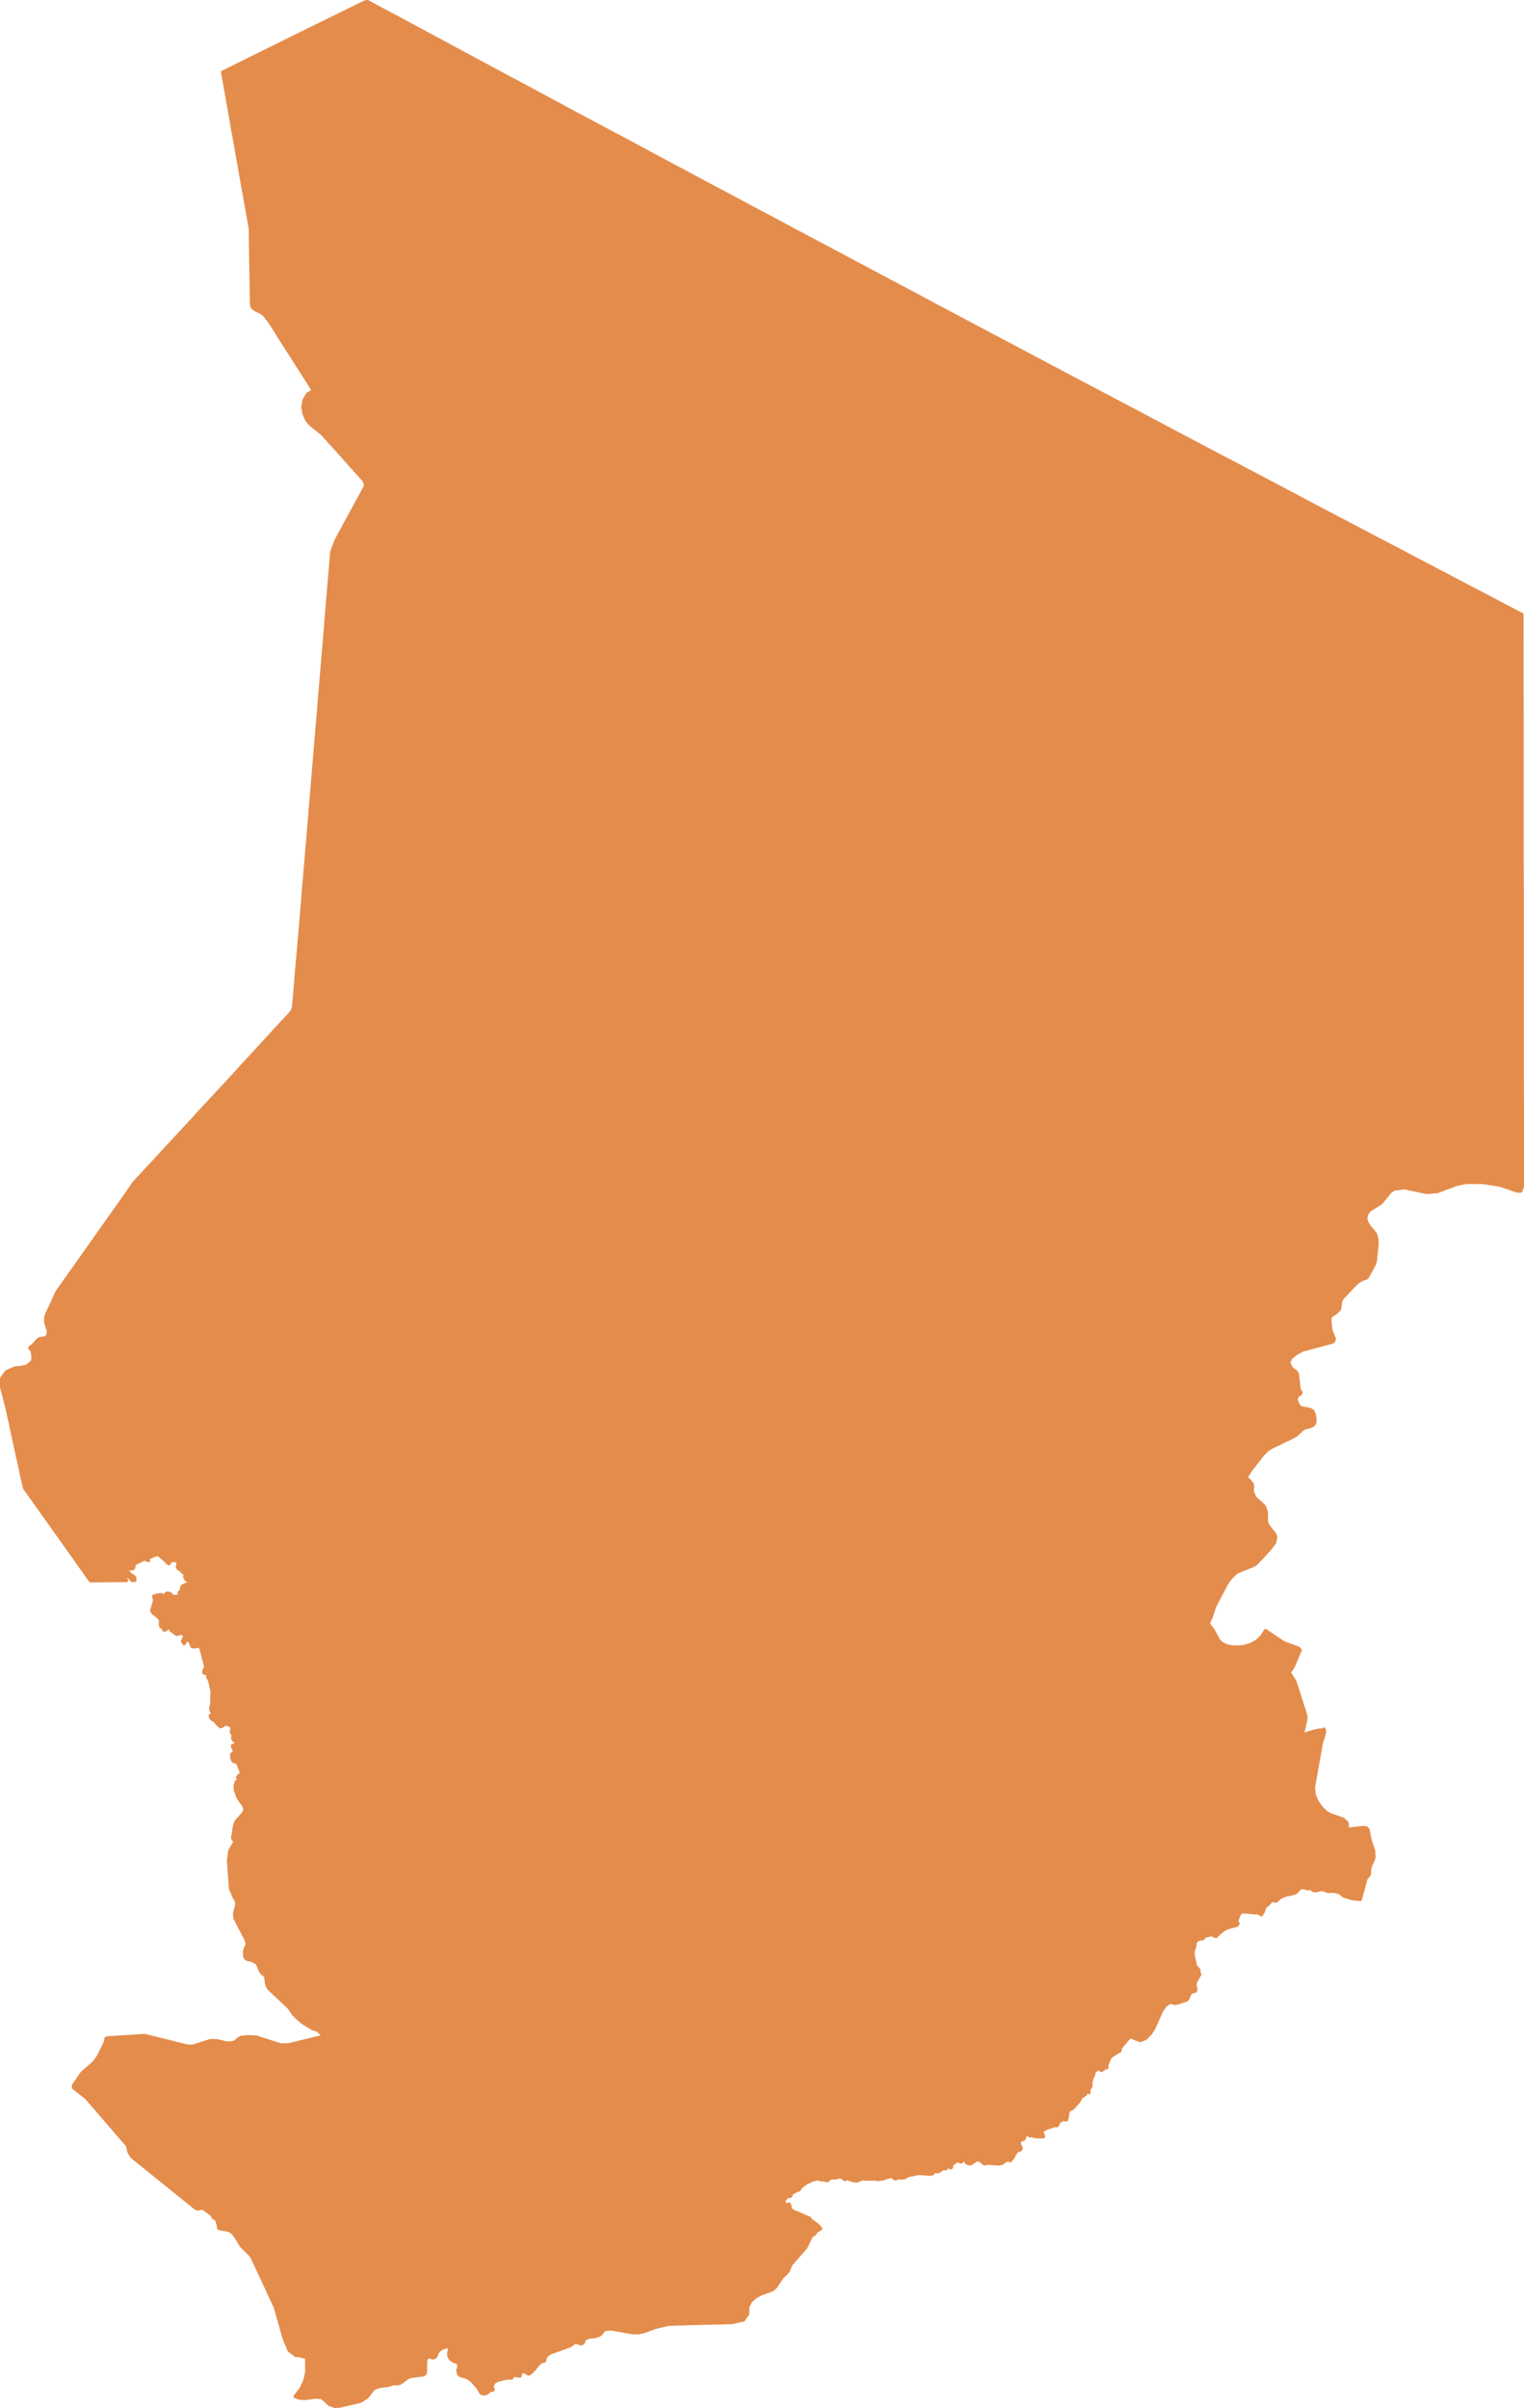 <?xml version="1.0"?>
<!--
************* Copyright (c) 2017 Pareto Softare, LLC DBA Simplemaps.com *******************		
************* Free for Commercial Use, full terms at  http://simplemaps.com/resources/svg-license ************
************* Attribution is appreciated! http://simplemaps.com ***************************
-->
<svg baseprofile="tiny" fill="#E48C4B" height="1580" stroke="#E48C4B" stroke-linecap="round" stroke-linejoin="round" stroke-width="2" version="1.2" viewbox="0 0 1000 1580" width="1000" xmlns="http://www.w3.org/2000/svg">
 <path d="M201 1019.1l17.3 8 3.1 1 6.8 0.3 2.3-0.2 1.1-1.6 7.7 6.4 0.5 0.8 1.6 6 1.2 0.4 23.4-0.4 1-0.1 1.4-0.5 1.8-0.9 1.5-0.6 0.8-0.1 0.9 0 3.5 0.5 1.1 0.3 2.2 0.2 1.3 0.2 1.3 0.7 1 0.4 0.6 0.1 0.7-0.1 0.8-0.4 0.5-0.4 1-1.1 0.8-0.6 0.8-0.5 21.8-3 1.1-0.3 0.8-0.5 0.8-0.5 1.5-1.3 0.7-0.4 0.9-0.3 1.9-0.6 0.9-0.4 0.8-0.3 0.5 0 1.4 0.8 0.8 0.4 2.3 0.4 0.8 0 1.7-0.6 1-0.3 5.5-0.8 0.7-0.2 0.6-0.3 1.3-1.3 0.3-0.3 0.8 0 5.1 1.2 6.8 2.5-4.1 6.2-1.4 1.6-1.4 1-8.4 8.1-2.5 3.6-0.2 0.5-0.1 0.6-0.1 0.8 0.2 0.6 0.2 0.4 0.3 0.4 3 2.4 2.2 1.3 2.9 2.4 0.7 0.7 4 7.8 0.4 1 1.5 6.3 1.3 3.4 0.7 1.2 0.6 0.7 0.8 0.6 0.9 0.4 0.8 0.5 0.4 0.6 0.8 2.4 0.5 0.7 0.4 0.6 0.8 0.7 0.7 1 0.7 0.7 1 0.3 0.6 0.1 1.2-0.1 0.7 0 0.6 0.2 0.6 0.4 0.7 1 0.2 0.9 0 1.2 2.4 12.2 0.4 1.3 1.7 2.3 0.8 0.6 2.3 0.8 0.4 0.3 0.6 1 0.6 1.5 0.3 0.5 1 0.9 0.6 1 0.3 0.7 0.1 0.7-0.1 2.7 0.2 0.7 0.2 0.5 1.3 1.3 0.4 0.3 0.9 0.4 1.2 0.2 1.1 0.1 1.1-0.1 1-0.3 1.1-0.1 0.6 0.1 0.4 0.2 0.8 0.6 0.9 0.3 2 0.2 1.1 0.4 1.1 0.8 0.8 0.5 0.8 0.2 0.7 2.6-4.5 16.2-0.2 1.4 0 1.4 0.6 1.7 9.6 19.4-15.7 4.7-18.4 16.8-13.6-6.9-5.8-6-6.7-5.9-6.8-1-7.7 0-4.9-3.9-0.9-13.9-9.7-11.8 0-10.9-2.9-10.9-11.6-6-43.6-16.8-7.7 8.9-9.7 3-15.4-1-15.5 4-4.9 3.9-8.7-1-3.8-4.9-5.8-1-3.9 4-9.7 1.9-8.7 2-6.8 0-8.8 1 0.1-6.7 0.2-0.9-1.6-7.3-1.3-2.4-0.1-0.4 0.2-1.1-0.1-0.4-0.5-0.3-0.6-0.3-0.4 0.1-0.6-0.3-0.4 0-0.1-0.2 0-1.1 0.2-0.6 0.8-1.5 0.3-0.5-3.1-11.9-1.1-2-3.1 0.7-1.7-0.2-0.7-1.6-0.2-0.9-0.7-1-0.8-0.8-0.9-0.3-0.5 0.3-1.4 2.4-1.1-1.6 1.4-3.2-0.7-1.6-1.5-0.5-2.8 0.8-1.5-0.9-0.6-0.6-1.7-1.1-0.3-0.5-0.1-0.6-0.1-0.5-0.8-0.3-0.6 0.1-1.8 1.4-0.9 0.2-0.5-0.6-0.1-0.9 0-0.9-0.8 0.3-0.6-0.1-0.3-0.4-0.2-0.9 0-3.7-1.7-1.7-2.9-2.2-1-1.5 0.1-1.2 1.4-4.4 0.2-2-0.3-1.6-0.3-0.5 0.7-0.4 3-0.6 1-0.2 0.9 0.2 0.4 0.7 0.6 0.5 0.7-0.2 0.2-0.8 0.7-0.9 1-0.5 1 0.2 1 0.4 1.6 1.7 0.8 0 0.7-0.1 1.4-0.1 1.3-0.3 0.3-0.5-0.5-1.2 0.2-0.5 30.1 0.1 0.8-0.1 0.6-0.3 0.4-0.6 0.6-2.3 1.3-3.5 0.5-2.2 0-0.6-0.1-0.5-1.7-5.6-0.2-0.4-0.7-0.8-0.7-0.6-0.3-0.3-0.1-0.6-0.1-1.8-0.4-1.7-0.3-0.9-0.5-0.9-0.1-0.5 0-0.5 0.3-0.4 0.5-0.2 0.7-0.1 1.9 0.7 1.5 0.7 2 0.7 1.2 0.3 1 0.3 1 0.6 1 0.3 2.8 0.5 3.3 1.2 0.7 0.5 0.5 0.8 0 1.5 0.7 0.6 2.3 1.1 0.4 0.3 0.5 0.8 1.1 0.9 0.3 0.4 0.7 1.9 0.5 0.8 0.8 0.6 0.5 0.1 0.5-0.2 0.5-0.6 0.5-1.3 0.2-1.2 0.1-0.5 0.3-0.4 0.3-0.3 1-0.4 0.6 0 0.4 0.1 0.7 0.7 0.4 0.1 0.5-0.3 4.8-3.9 0.3-0.4 0.1-0.5 0-0.5-0.5-1.5-0.2-0.4-0.4-0.3-0.5-0.2-4.6-0.9-0.4-0.2-0.7-0.6-8.2-11.7-0.5-1.1 0.5-0.5 1-0.4 12-2.3 1.1 0 0.6 0.5 0.4 0.4 2.2 3.8 1.1 1.6 1.8 1.6 0.8 0.5 11.3 5.3z" id="TCD1464" name="Hadjer-Lamis">
 </path>
 <path d="M306.2 717.4l-17.2 30.1-21.3 76.4-12.6 44-1.9 23.1-5.8 10-26.1 31.9-17.5 7 1 31.5 11-0.1 0.5-0.2 0.4-0.3 2.1-2.6 0.4-0.3 0.5 0 0.6 0 1.1 0.3 1.9 0.8 2.3 0.5 2 0.8 0.6 0.3 0.5 0.5 0.4 1.2 0.4 1.4 0.4 2.3 0 0.6-0.5 1.2-1.8 3.1-0.1 0.6 0 0.8 1 3.2 0.2 1.4 0.5 1.4 0.2 0.4 0.9 1.1 2 2.1 0.5 0.8 0.2 1.4 0.2 26.4-0.3 2.3-1.3 3.8-1.1 1.6-2.3 0.2-6.8-0.3-3.1-1-17.3-8-17.5-47.5-15.4 0.1-28.2 7-0.7 0.1-4.7-0.9-0.7 0-1.1 0.2-2.2 1.7-1 0.4-0.9-0.7-14.4-23.2-2.7-3.2-3.7-3.2-1.1-1.3-8.3-11.4-0.7-0.6-0.6-0.5-1-0.3-1-0.3-6.3-0.6-0.8-0.2-1-0.5-1-1-2.6-4-1.1-1.2-4.3-1.4-1.3-1.1-5.5-6.1-3.2-1.7-0.7-0.5-0.3-0.5-0.5-1.4-0.6-4.2-0.2-0.7-0.5-0.8-0.5-0.4-0.6-0.1-0.6 0.1-0.4-0.3-1.6-2.2-0.7-0.5-0.6-0.3-1.2-0.1-3.3-0.1-0.9-0.2-0.5-0.2-0.4-0.4-1.1-1.7-4.3-1.4-15.7-1-0.7-0.4-0.6-0.8-1-1.3-1.2-1.1-1.2-0.2-1.3-0.2-10.1 0.1-0.7-0.2 1.6-0.3 3.2-2.7 0.7-1.7 0.1-1.9-0.6-3.7-0.3-0.6-1-0.9-0.2-0.5 0.4-0.5 1.8-1.3 3.1-3.5 0.9-0.7 1.9-0.4 1.8-0.2 1.5-0.8 0.8-2.2-0.1-2-1.4-4.2-0.3-2 0.1-2.1 0.5-1.9 6.9-15 5.6-7.9 2.8-4 2.9-4 2.8-4 5.7-8 2.8-4 5.6-8 5.7-8 2.8-4 5.7-8 2.8-4 5.5-7.9 10.8-11.6 3.6-3.9 5.3-5.8 16-17.2 10.6-11.6 16-17.2 10.6-11.6 15.9-17.3 5.3-5.8 8.6-9.2 1.2-1.8 0.3-1.1 1.6 0.7 112.3 55z" id="TCD1465" name="Kanem">
 </path>
 <path d="M201 1019.1l-11.3-5.3-0.8-0.5-1.8-1.6-1.1-1.6-2.2-3.8-0.4-0.4-0.6-0.5-1.1 0-12 2.3-1 0.4-0.5 0.5 0.5 1.1 8.2 11.7 0.7 0.6 0.4 0.2 4.6 0.9 0.5 0.2 0.4 0.3 0.2 0.4 0.5 1.5 0 0.5-0.1 0.5-0.3 0.4-4.8 3.9-0.5 0.3-0.4-0.1-0.7-0.7-0.4-0.1-0.6 0-1 0.4-0.3 0.3-0.3 0.4-0.1 0.5-0.2 1.2-0.5 1.3-0.5 0.6-0.5 0.2-0.5-0.1-0.8-0.6-0.5-0.8-0.7-1.9-0.3-0.4-1.1-0.9-0.5-0.8-0.4-0.3-2.3-1.1-0.7-0.6 0-1.5-0.5-0.8-0.7-0.5-3.3-1.2-2.8-0.5-1-0.3-1-0.6-1-0.3-1.2-0.3-2-0.7-1.5-0.7-1.9-0.7-0.7 0.1-0.5 0.2-0.3 0.4 0 0.5 0.1 0.5 0.5 0.9 0.3 0.9 0.4 1.7 0.1 1.8 0.1 0.6 0.3 0.3 0.7 0.6 0.7 0.8 0.2 0.4 1.7 5.6 0.1 0.5 0 0.6-0.5 2.2-1.3 3.5-0.6 2.3-0.4 0.6-0.6 0.3-0.8 0.1-30.1-0.1 0.6-0.4 0.3-0.5 0.8-2.8 0.6-0.6 1.5-0.7 4.4-1.7-2.1-0.6-1.1-0.5-0.9-0.8-0.5-0.9-0.2-1.1 0.3-0.7-0.1-1.1-1.5-0.7-1-1.3-1.6-0.9-0.5-0.6-0.4-1.3 0.1-0.3 0.6-0.8-0.6-1.6-1.5-1.1-1.9 0.4-2.1-0.5 0.2 0.8 0.3 0.6-0.2 0.6-0.5 0.4-0.8-0.6-2.7-2.8-1.9-1.4-0.6-0.7-0.7-0.4-2.2 0.2-4.6 2-0.2 0.8 0.6 0.8-1.1-0.2-1-0.6-0.9-0.1-6 2.9-0.9 1.3 0.2 1-0.3 0.7-0.7 0.4-0.9 0.1-0.9-0.1-0.9-0.3-0.9-0.6-0.9-0.4-0.8 0 0.3 0.6 3.9 4.6 1.4 0.6 1.2 1 0.1 1.8 0.1 0.3-2.1 0-0.5-0.8-3.8-3.7-2.6-0.9 0.6 1.1 1.1 0.7 0.5 0.8 0.4 1 0.9 1.9-23.8 0.2-21.6-30.5-21.7-30.5-2.1-9.4-0.6-3.1-2.1-9.3-0.7-3.1-1.3-6.2-0.7-3.1-1.3-6.3-1.4-6.2-0.7-3.1-1-4.5-3.1-11.8 0-5.7 3.1-4.4 2.5-1.2 3.4-1.4 3.8-0.3 2.2-0.5 0.7 0.2 10.1-0.1 1.3 0.2 1.2 0.2 1.2 1.1 1 1.3 0.6 0.8 0.7 0.4 15.7 1 4.3 1.4 1.1 1.7 0.4 0.4 0.5 0.2 0.9 0.2 3.3 0.1 1.2 0.1 0.6 0.3 0.7 0.5 1.6 2.2 0.4 0.3 0.6-0.1 0.6 0.1 0.5 0.4 0.5 0.8 0.2 0.7 0.6 4.2 0.5 1.4 0.3 0.5 0.7 0.5 3.2 1.7 5.5 6.1 1.3 1.1 4.3 1.4 1.1 1.2 2.6 4 1 1 1 0.5 0.8 0.2 6.3 0.6 1 0.3 1 0.3 0.6 0.5 0.7 0.6 8.3 11.4 1.1 1.3 3.7 3.2 2.7 3.2 14.4 23.2 0.9 0.7 1-0.4 2.2-1.7 1.1-0.2 0.7 0 4.7 0.9 0.7-0.1 28.2-7 15.4-0.1 17.5 47.5z" id="TCD1466" name="Lac">
 </path>
 <path d="M621.6 772.5l0 159.7 0 14.2 21.3 10.8 0.9 0.7 0.4 0.6-0.7 21.1 0.5 2.3 0.8 1.9 3.3 5.3 0.3 0.9-0.2 15.7 2.2 17.4 0 10.2-0.3 1.2-0.6 1.4-2.6 4-0.7 0.7-0.4 0.3-1 0.3-24.4 5-0.7 0.3 0.2 0.5 0.7 0.7-26.9-8.3-22.3 10-28.7 17.2-5.2 2.4-1.6 0.3-1.4 0.1-57.6-2.2-1.7 0.1-1.9 0.5-34.1 18.9-2.7 1.9-4.4 5.4-1.3 1.1-1.2 0.4-10.7 1-1.6 0.4-1.7 0.7-24.7 21.4-1.9 2.7 1.4 5.1-0.8-0.2-0.8-0.5-1.1-0.8-1.1-0.4-2-0.2-0.9-0.3-0.8-0.6-0.4-0.2-0.6-0.1-1.1 0.1-1 0.3-1.1 0.1-1.1-0.1-1.2-0.2-0.9-0.4-0.4-0.3-1.3-1.3-0.2-0.5-0.2-0.7 0.1-2.7-0.1-0.7-0.3-0.7-0.6-1-1-0.9-0.3-0.5-0.6-1.5-0.6-1-0.4-0.3-2.3-0.8-0.8-0.6-1.7-2.3-0.4-1.3-2.4-12.2 0-1.2-0.2-0.9-0.7-1-0.6-0.4-0.6-0.2-0.7 0-1.2 0.1-0.6-0.1-1-0.3-0.7-0.7-0.7-1-0.8-0.7-0.4-0.6-0.5-0.7-0.8-2.4-0.4-0.6-0.8-0.5-0.9-0.4-0.8-0.6-0.6-0.7-0.7-1.2-1.3-3.4-1.5-6.3-0.4-1-4-7.8-0.7-0.7-2.9-2.4-2.2-1.3-3-2.4-0.3-0.4-0.2-0.4-0.2-0.6 0.1-0.8 0.1-0.6 0.2-0.5 2.5-3.6 8.4-8.1 1.4-1 1.4-1.6 4.1-6.2 6.1-8.8 0.6-1.6 0.2-1.9-0.7-22.4 0.1-1 3-18.1 0.3-1.2 0.5-1.1 1.1-0.7 28.6-9 41.8-176.1 8.7 8.4 11.8 7.3 5.8 2.5 19.9 4.7 7.8-0.1 2.8-0.5 18.9-5.9 9.5-4.4 4.1-2.7 10.6-9.1 5.1-5.9 2.8-5.5 7.3-20.6 0.2-1.2 0.9-11.9-0.4-9.9 0.1-0.6 0.4-0.3 0.7 0 1 0.3 1.4 1.4 0.7 0.4 1 0 1.8-0.3 0.5-0.1 1.2 0.2 3.3 1 0.6 0.3 0.8 0.5 1.1 1.1 0.6 0.7 0.4 0.6 0.4 2.1 1.3 9.2 0.4 1 0.7 1.3 1.3 1.4 12.5 8.1 1.6 0.6 7.4 1.3 11.6 3.6 3.7 1.7 5 1.4 12.9 1.5z" id="TCD1472" name="Batha">
 </path>
 <path d="M917 780l-2.3 0.3-2.5 1.7-6 7.4-7.5 4.7-1.8 2.2-0.7 3.1 0.7 2.8 1.6 2.6 2 2.2 2.1 2.7 0.9 3.1 0.2 3.3-1.2 11.4-0.7 2.2-4.3 7.9-0.7 0.9-3.2 1.2-2.2 1.2-1.8 1.6-8.6 9-1.1 2-0.5 2.4-0.1 1.8-0.5 1.7-1.9 1.7-3.5 2.4-0.7 1.5 0 2.5 0.7 5.4 0.6 1.7 1.4 3.2 0.2 0.8-0.5 1.4-1 0.7-19 5.1-4 2-3.9 3-1.7 3.4 2.1 3.7 2.9 2.2 0.8 1.3 1.3 10.5 0.3 0.6 0.5 0.5 0.3 0.6-0.1 0.7-0.4 0.5-1.3 0.6-0.4 0.4-0.9 1.7-0.1 0.8 0.3 1.1 0.9 2.1 1.1 1.5 1.6 0.8 5.3 1 1.7 1 0.9 1.9 0.6 3.2-0.1 2.8-1.4 1.7-2.2 0.9-2.6 0.5-2.1 1.2-3.5 3.3-1.9 1.3-15 7.2-2.7 1.8-2.3 2.4-1 1.1-2.6 0.4-1.4 0-1.3-0.3-1-1.1-2.3-3.6-0.5-0.5-4-2.6-32.2-10.8-25.3-4-1.3 0-5.6 0.3-2.8 0.6-4.3 2.2-0.8 0.6-1.6 1-0.9 0.4-1.9 0.6-1.1 0.1-1.7-0.1-3.3-0.8-9.2-4.7-6.7-4.6-1-0.1-1.1 0.1-0.9-0.2-0.6-0.2-0.4-0.4-5.6-5.9-2.3-3.1-2-4.6-0.5-0.8-0.4-0.3-2.7-1-0.8-0.4-0.7-0.6-1.4-1.3-0.9-0.5-2.1-0.6-0.5-0.3-1.2-0.9-16.7-5.6-0.7-0.1-0.9 0-4.3 0.5-0.9 0.3-4.4 2.3-1.1 0.1-1.2-0.2-3.3-0.7-0.5 0-0.5 0.1-1.3 0.6-0.4 0.1-1.4-0.6-1.2-0.3-0.5 0-1.8 0.1-0.6 0.2-0.7 0.3-0.6 1-0.7 1.2-0.3 0.4-0.4 0.4-2.4 0.6-0.7 1-0.4 1.4-1.5 0.9-5.3 4.4-14.9 16.7 0-159.7 7.6 1 3 0.9 2 1.1 4.7 3.5 9 4.3 1.3 0.5 1.2-0.1 4.6-1.3 3.8-1.7 8.6-1.1 0.7 0 0.5 0.2 0.9 0.6 1.7 0.8 2.1 0.8 1.2 0.1 0.8 0 1.9-0.7 0.9-0.4 2.7-2 3.3-1.9 16.4-6.2 6-3.9 1.3-1.4 1.2-1.6 1.7-3.2 0.2-0.3 0.7-0.7 0.8-0.6 1.7-1 5.5-1.6 1.7-1 2.3-2 1.4-0.8 0.4-0.2 0.6 0.1 0.9 0.4 6.7 4.4 10.5 4.5 1.1 0.2 0.7 0 0.6-0.1 5.6-3.1 1-0.3 24.1-5.2 4.9-1.6 3.5-0.7 1-0.1 1.4 0.1 0.5 0.1 7.8 2.8 4.3 2 1.8 0.5 0.7 0 0.5-0.1 4.4-1.9 2.2-1.3 2.5-0.8 4.1-0.5 3 0.1 2.4 0.4 2.5 0.7 0.5-0.1 0.4-0.2 1.2-1.2 0.6-0.4 0.6-0.1 0.2 0.1 2.6 2.7 3.8 3 0.9 0.5 1.2 0.4 0.8 0.2 1.5 0.3 0.8 0 0.8-0.1 0.5-0.1 1.4-0.6 0.5-0.2 1-0.7 0.7-0.4 0.7-0.1 0.8 0 0.5 0.2 0.4 0.3 0.7 0.6 0.8 0.6 2.1 0.8 1.2 0.1 3.7 1.3 0.4 0.4 0.4 0.7 0.5 1.6 0.6 0.7 0.7 0.5 1.1 0.5 0.4 0.3 0.5 1.5 0.2 0.4 0.9 0.5 0.3 0.4 0.3 0.4 0.3 1 0.4 0.4 0.6 0.2 0.9 0.3 0.7 0 0.5-0.2 1.3-0.7 0.5-0.2 1.1-0.2 2.9-0.1 3.3-0.6 2 0 2.8 0.2 0.7 0 1.8-0.7 1.2-0.3 0.8 0 0.6 0.1 0.5 0.3 1.9 1.5 1 0.4 2.4 0.4 1 0.5 0.7 0.3 1.3 0.4 0.9 0.1 0.7 0 1.1-0.2 2-0.6 1.9-0.9 0.7-0.3 1.3-0.3 0.9-0.1 0.7 0.1 2.2 0.4 5.7 2.3 0.4 0.2 0.7 0.7 4.6 7.3 0.1 0.3z" id="TCD1473" name="Wadi Fira">
 </path>
 <path d="M620.6 1047.7l13.9 10.7 0.5 0.3 0.4-0.1 0.9-0.3 0.4-0.1 0.7 0.5 0.3 0.3 0.3 0.6 0.1 0.7-0.1 1.5 0.1 2.1-0.1 0.7-0.4 0.9-1 1.2-0.7 0.3-0.7 0.1-1-0.2-0.5 0.1-0.5 0.4-6.4 8.6-0.6 1.1-0.1 0.8 0.2 0.5 0.6 0.8 3 3.1 0.5 0.7 0.2 0.8-0.1 0.4-0.4 0.6-1.5 1.1-1.5 0.6-0.4 0.3-1 0.9-0.6 0.8-2.4 3.5-3.5 3.4-2.2 3.3-0.7 0.8-0.6 0.5-0.4 0.3-0.7 0.6-0.6 0.7-0.5 0.8-2.8 6.2-6.1 17.5-0.2 1.9 0.1 5.5-16.9-1-19.5-5.3-4.4-0.7-16.1 15.5 6.5 10.7 0.5 1.5-0.2 1.4-0.5 1.3-9 16.6-1.4 1.3-1.3 0.9-8.4 3.1-1.2 0.3-0.8-0.1-0.6-0.9-2.6-6.5-0.6-0.9-0.9-0.4-0.6-0.1-10.4 0.2-1.3 0.3-0.5 1-0.2 1.2-1.8 28.1 0 0.9 0.2 0.6 0.5 0.9 0.3 1.4 0.3 0.5 0.5 0.3 1.8 0.2 0.5 0.2 0.4 0.3 0.7 1.3 0.4 0.2 0.5 0.1 1.1 0.1 0.5 0.2 0.4 0.3 0.6 1.3 0.6 0.8 0.9 0.4 0.5 0.2 1 0.4 0.4 0.2 1.5 1.3 3.8 2.3 0.4 0.2 1.8 0.3 0.5 0.2 0.3 0.3 0.5 0.8 0.3 0.4 0.4 0.2 1.7 0.4 0.5 0.2 1.3 0.7 1.9 1.5 0.4 0.3 0.5 0.1 1.8 0 1 0.3 1 1 1 0.4 1.5 0.5 1.2 0.8 1.1 0.4 1.7 0.3 0.5 0.2 0.8 0.5 0.9 1.1 0.4 0.3 3.6 1.8 0.5 0.2 0.6 0 1.5-0.3 0.6 0 1 0.2 0.5 0.3 0.6 0.8 1 1.7 0.6 0.7 0.9 0.4 1.1 0.3 1.2 0.1 0.6-0.1 1.5-0.4 1.1 0 0.9 0.3 0.4 0.3 1 1 0.8 0.6 0.9 0.2 1.1-0.2 1.1 0 1.9 0.8 0.8 0.5 0.8 0.6 1 0.4 1.1 0.2 0.5 0.1 0.9 0.6 0.6 0.7 0.9 0.4 1.2 0.3 0.9 0.4 0.3 0.3 1.4 2 0.6 1.3 0.4 0.7 0.4 0.5 0.5 0.2 1.1 0.3 0.5 0.4 0.5 0.7 0 0.5-0.3 0.3-1.5 1.1-0.7 0.7-0.1 1.7 1.1 16.7-1.8 8.3-1.7 1.4-2.5 0.9-0.4 0.4 0.1 0.8-0.3 0.6-0.8 0.5-0.4 0.5-0.4 0.5-0.6 1.6-0.4 0.3-0.4 0-1-1-0.7-0.1-0.3 0.3 0.1 0.9 0 0.5-2.1 3.8-0.6 0.2-0.6 0.1-0.7 0-2.4 0.6-0.9 0.1-1.4 0.3-0.7-0.1-0.4-0.3 0.1-0.9 0-0.4-0.4-0.2-0.7 0-0.6 0.2-0.8 0.6-0.7 0.3-0.9 0.2-0.7 0.3-0.9 0.7-0.8 0.3-0.6 0.5-1.6 1.6-1 1.3-0.4 0.7-1 1.2-0.3 0.7-0.1 0.6 0.4 1 0 0.6-0.4 0.2-0.7 0.2-0.4 0.2-0.2 0.4 0 1.5-0.2 0.6-0.4 0.3-0.5 0.1-1.3-0.1-0.8 0.2-0.3 0.3 0 0.4 0.3 0.3 0.7 0.6 0.2 0.4 0 0.6-0.4 1 0.1 0.4 0.9 0.6 0.2 0.4-0.2 0.3-0.5 0.1-0.6 0-0.6 0.2-0.3 1-0.4 0.5-0.6 0.5-1.2 0.7-0.6 0.5-0.5 0.6-0.3 0.7-0.5 1.1-0.8 0.8-0.3 0.7-0.4 0.4-0.5 0.3-0.7 0.1-0.9 0.5-0.4 0.4-0.4 0.4-1.6 3.1-0.4 1.6-0.4 1.2-0.4 0.1-0.5-0.2-0.5 0-0.8 0.3-0.9 0.9-0.7 0.4-0.9-0.1-0.5 0.6-0.4 1-0.6 1.1-0.6 0.7-1.2 1.9-1.5 1.8-1.4 1.3-1.1 0.9-3.7 1.8-5.2 0.7-13 0.1-1.1 0.4-0.6 1-2.1 8.9-0.4 0.7-0.5 0.3-2.6 0.5-2 0.8-1 0.1-0.7 0-1.2-0.9-1.9-2-0.4-0.3-0.6-0.1-0.7-0.1-1 0.1-1.3-0.3-0.9-0.4-0.5-0.4 0-0.2 0.9-8.3-0.1-1.4-0.2-0.5-0.3-0.3-0.4-0.3-1.1-0.3-0.7-0.6-0.3-0.4-0.3-1-0.4-0.8-1.3-0.8-0.3-0.3-2-2-0.4-0.3-1.6-0.5-0.4-0.2-0.6-0.6-1.2-2.2-0.7-1.3-0.3-0.4-0.7-0.6-0.6-0.7-0.7-1.2-0.3-0.4-0.7-0.6-5.1-1.5-1-0.4-0.7-0.6-0.7-0.6-1.1-1.6-0.5-0.2-0.6-0.2-1-0.1-2-0.6-3.9-0.1-0.5-0.1-0.8-0.7-0.4-0.4-1.9-0.8-0.3-0.3-0.3-0.4-0.4-1-0.3-0.4-0.6-0.2-1.8-0.1-0.6-0.2-0.6-0.7-0.5-0.3-0.8-0.1-0.5-0.2-0.5-0.3-0.1-0.5-0.2-1.1-0.1-0.6-0.3-0.4-0.4-0.4-0.5-0.2-0.8-0.2-0.6 0.1-0.7 0.7-0.6 0.4-0.4 0.1-0.4-0.2-0.7-0.8-0.5-0.4-1.9-0.2-1.2-0.5-0.5 0.2-0.8 0.7-0.4 0-0.8-0.5-0.5-0.2-0.8-0.1-2.3-0.7-1.4-0.3-0.5-0.2-1.3-0.7-1-0.4-1-0.3-0.6-0.2-0.6-0.4-8-7.6-0.6-0.5-0.7-0.3-27.8 1-22.5-11.7 1.9-15.7-1.9-21.7-3.9-25.6 1-24.7 18.4-16.8 15.7-4.7-9.6-19.4-0.6-1.7 0-1.4 0.2-1.4 4.5-16.2-0.7-2.6-1.4-5.1 1.9-2.7 24.7-21.4 1.7-0.7 1.6-0.4 10.7-1 1.2-0.4 1.3-1.1 4.4-5.4 2.7-1.9 34.1-18.9 1.9-0.5 1.7-0.1 57.6 2.2 1.4-0.1 1.6-0.3 5.2-2.4 28.7-17.2 22.3-10 26.9 8.3z" id="TCD1474" name="Guéra">
 </path>
 <path d="M828.1 955.1l-7.7 9.9-2.3 3.8-0.1 0.9 2.2 2.1 1.5 2 0.3 1.4-0.2 1.5 0 2.2 1.7 3.8 6.1 5.6 1.4 3.8 0 5.6 0.4 1.9 1.3 2.3 3.3 4.1 1.2 2.2-0.8 4.1-3.4 4.4-8.7 9.3-1.6 1.1-10.2 4.1-1.6 0.9-3.3 3.2-2.7 3.8-7.8 14.9-2.4 7.3-1.5 3-0.2 0.6-10.7-3.6-11.6-5-8.7 3-9.7 6-8.7 8.9-4.8 2-3.9-1-9.7-1-10.6 3-12.6-5 0-8.9-0.9-7-7.8-1-6.8-1.9-0.9-13-25.2 0-10.9-4.5 0.6-1.4 0.3-1.2 0-10.2-2.2-17.4 0.2-15.7-0.3-0.9-3.3-5.3-0.8-1.9-0.5-2.3 0.7-21.1-0.4-0.6-0.9-0.7-21.3-10.8 0-14.2 14.9-16.7 5.3-4.4 1.5-0.9 0.4-1.4 0.7-1 2.4-0.6 0.4-0.4 0.3-0.4 0.7-1.2 0.6-1 0.7-0.3 0.6-0.2 1.8-0.1 0.5 0 1.2 0.3 1.4 0.6 0.4-0.1 1.3-0.6 0.5-0.1 0.5 0 3.3 0.7 1.2 0.2 1.1-0.1 4.4-2.3 0.9-0.3 4.3-0.5 0.9 0 0.7 0.1 16.7 5.6 1.2 0.9 0.5 0.3 2.1 0.6 0.9 0.5 1.4 1.3 0.7 0.6 0.8 0.4 2.7 1 0.4 0.3 0.5 0.8 2 4.6 2.3 3.1 5.6 5.9 0.4 0.4 0.6 0.2 0.9 0.2 1.1-0.1 1 0.1 6.7 4.6 9.2 4.7 3.3 0.8 1.7 0.1 1.1-0.1 1.9-0.6 0.9-0.4 1.6-1 0.8-0.6 4.3-2.2 2.8-0.6 5.6-0.3 1.3 0 25.3 4 32.2 10.8 4 2.6 0.5 0.5 2.3 3.6 1 1.1 1.3 0.3 1.4 0 2.6-0.4z" id="TCD1475" name="Ouaddaï">
 </path>
 <path d="M283.9 1418.9l0.4 1 1 1.4 0.3 0.6 0.7 2.5 0.3 0.8 0.6 0.8 1.8 3 2.1 2.3 0.3 0.5 0.3 0.9 0.3 0.3 0.4 0.1 1.2-0.2 0.4 0.1 0.3 0.7 0.2 1.5 0.2 0.5 0.5 0.4 1 0.1 0.4 0.2 1.4 1.4 0.8 1.2 0.3 1.4 0.1 2.1-7.9 12.3-2.2 2-3.5 1.2-2.1 0.5-2.1 0.8-1.6 1.2-1.2 3.4-1.4 0.9-7.3 0.8-13.5 4.1-4.4 3.5-7.3 4.1-1 0.4-0.7 0.3-2.2 2.3-8.3 4.6-2.4 2.4-0.9 3.6 0 0.4-0.1 0.5-0.3 0.7-3.3 3.9-0.5 0.3-0.7 0.2-1.5 0-5.1-0.9-0.8 0-0.9 0.5-1.9 0.6-0.7 0.6-1.1 1.6-1 0.9-0.9 0.4-1.7 0.1-0.6 0.1-1.2 0.7-0.8 0.3-3.6 0.5-0.5-0.1-0.5-0.2-0.3-0.6-0.1-0.9-0.3-0.2-0.8 0-1.3 0-0.6 0-0.5-0.2-0.5-0.3-0.2-0.7-0.1-0.6 0.1-0.6 0.4-0.9-0.1-0.4-0.6-0.5-1.2-0.6-0.8-0.7-0.5-0.6-0.6-0.6-0.7-0.4-1.8-0.3-2.2 0-1.1-0.5-6.8-4.6-3.4-1.5-3.7-2.3-0.2-1.2-0.5-1.4-0.1-0.6-0.1-1.1 0.1-0.9 3.9-16.2 0.3-0.7 0.7-0.9 5.3-5.1 0.3-0.5 0.1-0.5-0.1-1.7 0.3-2.1-0.2-1.2-0.4-1.5-0.1-1.1 0.1-3.2 0.4-1.8 3.9-11.6 1-0.9 3.4-1.3 1.5 1.4 0.8 0.5 1.9 0.9 0.9 0.3 1.1 0.2 1.3 0.2 2.5-0.1 2.4-0.2 15.2-3.7 3.6 0.7 2.3 0 1.1-0.3 14.1-7.5 2.2-0.7 1.9-0.3 1.1-0.1 0.9 0.1 9.3 2.7 0.6 0 0.6-0.3 0.8-0.6 1.2-1.3 1.3-2.4 0.8-1.2 0.7-0.7 0.7-0.4 3.5-1.6 2.2-0.7 2.1-0.4 1-0.4 0.6-0.4 0.8-0.7 2.7-2.8 0.9-0.5 1.3 0.1 0.7 1.2 4 4.3 1.2 2.8 0 1.4 0.2 0.9z" id="TCD1484" name="Logone Occidental">
 </path>
 <path d="M347.3 1424.4l1.8 6.2 0.2 0.9-0.8 20.4-0.7 2.1-0.8 1.8-5.1 7.8-1.4 2.7 0.3 1.2 0.3 0.9 19.9 30.7 0 0.6-0.3 0.3-0.8 0.5-0.3 0.4-0.2 0.5-0.2 1.8-0.2 0.5-0.5 0.8-1 1-0.5 0.8-0.9 1.7-0.3 0.4-1.1 0.9-0.3 0.4-0.9 1.7-0.7 0.6-0.5 0.1-0.6 0-1.2-0.1-1.1 0-1.5 0.4-1.7 0.2-0.6 0.2-0.4 0.4-0.2 0.6 0.1 0.5 0.9 1.1 13.5 29.6-1.2 1.2-0.6 1.1-0.3 1.8-0.7 0.4-0.7-0.1-0.8 0.1-1.7 1.6-3.3 4-1.8 1.8-1.4 0.9-0.6-0.1-0.5-0.5-1-0.6-1.9-0.6-1.3 1.1-0.4 0.9 0.1 0.8-0.3 0.4-2.9-0.5-1.1 0.1-0.8 0.6-0.6 1.1-1.9-0.2-4 0.7-3.7 1.1-1.5 0.8-1 1.2-0.7 1.9 0.1 0.7 0.7 0.8-0.2 0.8-0.3 0.2-1.3-0.2-2.3 1.9-0.7 0.4-2.1 0.2-1.4-0.8-2-3.5-3.5-4-2.2-1.7-2.2-1.1-3.7-1.1-1-1-0.4-2.1 0.2-1.2 0.4-1 0.2-1-0.5-1.3-0.7-0.8-0.9-0.4-0.9-0.2-1-0.5-1.5-1.1-1-1.4-0.4-1.8 0.5-2.9 0-0.9 0-0.8-0.2-0.8-3.7 1.1-1.7 0.9-1.5 1.2-0.6 1-1.1 2.5-0.6 0.7-1.3 0.4-1-0.3-0.9-0.4-1-0.1-1.4 1.2-0.5 2 0 6.5-0.4 1.4-1.1 0.8-8.4 1.1-2 0.8-3.2 2.5-1.9 1.2-2.1 0.3-2.2-0.1-3.2 1.1-6 0.8-2.1 0.7-1.6 0.9-1.3 1.4-2.1 2.9-1.4 1.4-3 1.9-1.7 0.7-12.5 2.9-3.4 0.2-3.6-1.3-4.9-4.5-4.1-0.3-6.9 0.9-3.5-0.2-3.2-1.1 3.9-5 2.5-5.3 1.3-5.6 0-9.8-2.1-0.4-2.9-0.7-2.1-0.1-4.4-3.3-3.3-7.9-5.8-20.5-12.7-27.4 1.6-0.7 4.3-1.8 3.7 2.3 3.4 1.5 6.8 4.6 1.1 0.5 2.2 0 1.8 0.3 0.7 0.4 0.6 0.6 0.5 0.6 0.8 0.7 1.2 0.6 0.6 0.5 0.1 0.4-0.4 0.9-0.1 0.6 0.1 0.6 0.2 0.7 0.5 0.3 0.5 0.2 0.6 0 1.3 0 0.8 0 0.3 0.2 0.1 0.9 0.3 0.6 0.5 0.2 0.5 0.1 3.6-0.5 0.8-0.3 1.2-0.7 0.6-0.1 1.7-0.1 0.9-0.4 1-0.9 1.1-1.6 0.7-0.6 1.9-0.6 0.9-0.5 0.8 0 5.1 0.9 1.5 0 0.7-0.2 0.5-0.3 3.3-3.9 0.3-0.7 0.1-0.5 0-0.4 0.9-3.6 2.4-2.4 8.3-4.6 2.2-2.3 0.7-0.3 1-0.4 7.3-4.1 4.4-3.5 13.5-4.1 7.3-0.8 1.4-0.9 1.2-3.4 1.6-1.2 2.1-0.8 2.1-0.5 3.5-1.2 2.2-2 7.9-12.3-0.1-2.1-0.3-1.4-0.8-1.2-1.4-1.4-0.4-0.2-1-0.1-0.5-0.4-0.2-0.5-0.2-1.5-0.3-0.7-0.4-0.1-1.2 0.2-0.4-0.1-0.3-0.3-0.3-0.9-0.3-0.5-2.1-2.3-1.8-3-0.6-0.8-0.3-0.8-0.7-2.5-0.3-0.6-1-1.4-0.4-1 1.6-0.1 6-1.2 2.6 0.1 2.4 0.3 4.2 1.2 3.8 1.6 1.3 0.7 5 1.1 2.9 1.1 16 3.9 2.5 0.2 5.1-0.3 10-3.1z" id="TCD1485" name="Logone Oriental">
 </path>
 <path d="M263.4 1316.2l0.9 0.9 1.3 2 0.1 0.5 0.3 1-0.5 5.3 0.2 2.2-0.8 4.6-2.2 6.6-4.3 8.5-0.8 1.1-17.4 16.6-0.6 0.1-0.6-0.6-4.7-4.1-2.2-0.9-3.2-0.2-1-0.3-1.3 0.4-10.8 13.2-0.8 1.3-0.3 1.2-2.8 7.5-0.5 0.8-6.8 7-2.1 2.7-0.7 1.8-0.8 1.2-0.6 0.6-1 0.5-0.4 0.4-0.7 1-0.8 0.7-0.8 1.2-1.1 2.3-0.2 0.3-2.4 4.4-0.6 0.7-0.7 0.9-1.6 2.7-0.7 0.9-6.1-2.5-7-3.1-7.5-4.6-8.6-7.1-3.8-2.7-1.7-12.8-4.6-6.1 0.3-4.8-3-2.9-5.1-2.3-4.8 1.2-9.2 1.9-5.3-0.2-1.3-11.7 0.9-13.1 3.8 0.2 11.9-3.8 4.3 0.2 5.5 1.3 2.9 0.2 2.7-0.6 1-0.6 1.7-1.6 1-0.6 0.9-0.3 4.3-0.5 5.7 0.3 15.9 5.1 5.3-0.1 21.3-5.2 1.6-0.5-4.1-3.8-3.3-1-6.3-3.8-4.4-3.8 0.1-0.5-1.4-0.8-3.5-5-13-12.2-1.1-1.7-0.6-1.9-0.2-2.4-0.3-1.9-0.9-1.2-1.3-1-1.3-1.6-1.4-3.6-0.8-1.6-1.9-0.9-0.5-0.4-0.6-0.5-1-0.2-1.1-0.1-1-0.3-0.9-0.4-0.6-0.5-0.6-1.9 0-2.3 0.6-2.4 1-1.7 0.1-1.5-0.7-2.3-7.3-14.1-0.2-3.6 1.2-4.2 0.3-2.3-0.6-1.7-1-1.5-2.6-6.1-0.6-8.3 8.4-2.2 1.9-0.8 1.3-0.7 3-2.2 2.1-2.1 1.1-0.8 0.6-0.7 0.8-0.6 0.5-0.1 0.7 0 5 0.4 4.4 1.1 0.9 0.4 1.7 1 3.3 2.4 0.7 0.4 0.9 0.3 0.9 0.7 0 4.8 0.6 1.6 1.4 1.4 1.7 1.2 1.5 0.8 1.6 0.3 1 0.2 0.5 0.6 0.1 1.8 0.4 1.3 0.8 1.8 1.5 2.6 1 0.9 1.4 0.8 1.6 0.7 1.6 0.2 2.3 0 1.6 0.2 1.5 0.8 2 1.6 5.6 5.9 1.9 0.7 3.6 0.4 7.6 1.9 3.6 0.4 2.2-0.2 3.6-1 1.8-0.1 5 3.3 0.8 0.3 1.1-1.5 2.5 0.4 3.1 1.6 0.5 1.2-2.9 27.8 1.7 12.6 0.3 1.2 0.5 0.8 1.1 1 0.6 0.4 1.5 0.8 0.4 0.3 0.4 0.5 0.4 0.7 0.5 1.4 0.3 1.7 0.6 1.1 2.2 1.6z" id="TCD1486" name="Mayo-Kebbi Est">
 </path>
 <path d="M368.6 1352.7l1 0.1 0.7 0.1 0.5 0.2 7 3.6 9.1 6.7 2 2 1.4 2 0.2 0.9-0.2 1.3-1.8 4.7-0.3 0.4-0.3-0.1-0.8-1-0.8-0.5-1-0.3-0.8-0.2-0.9-0.3-0.9-0.5-0.6-0.6-0.5-0.8-0.7-0.7-0.4-0.2-0.5-0.2-1.1 0.1-1 0.3-2.4 1.4-0.6 0.2-1.1 0.1-1.8-0.1-1.1 0.3-0.6 0.2-1.3 0.9-2.6 0.8-0.5 0.1-4.4-0.3-0.9 0.4-1 0.6-2 1.4-0.9 0.8-0.5 0.8-0.1 0.5 0 0.5 0.2 0.5 0.7 0.6 0.3 0.3 0.2 0.5 0.2 1.1 0.2 0.4 0.1 0.7 0 1.1-0.8 2.5-0.2 1.7 0 1.7 0.3 2.6 0.1 1.2-0.1 0.9-0.8 0.8-12.3 9.8-0.8 1.1 0.5 1 1 1 8.8 6.7 1 0.9 0.3 0.7-0.6 0.9-7.1 7.4-10 3.1-5.1 0.3-2.5-0.2-16-3.9-2.9-1.1-5-1.1-1.3-0.7-3.8-1.6-4.2-1.2-2.4-0.3-2.6-0.1-6 1.2-1.6 0.1-0.2-0.9 0-1.4-1.2-2.8-4-4.3-0.7-1.2-1.3-0.1-0.9 0.5-2.7 2.8-0.8 0.7-0.6 0.4-1 0.4-2.1 0.4-2.2 0.7-3.5 1.6-0.7 0.4-0.7 0.7-0.8 1.2-1.3 2.4-1.2 1.3-0.8 0.6-0.6 0.3-0.6 0-9.3-2.7-0.9-0.1-1.1 0.1-1.9 0.3-2.2 0.7-14.1 7.5-1.1 0.3-2.3 0-3.6-0.7-15.2 3.7-2.4 0.2-2.5 0.1-1.3-0.2-1.1-0.2-0.9-0.3-1.9-0.9-0.8-0.5-1.5-1.4-1.1-2.2-0.3-1.7 0-5 0.2-2.2 0-0.8-0.5-2.2-0.4-0.8-0.3-0.2-0.1-0.2 0.7-0.9 1.6-2.7 0.7-0.9 0.6-0.7 2.4-4.4 0.2-0.3 1.1-2.3 0.8-1.2 0.8-0.7 0.7-1 0.4-0.4 1-0.5 0.6-0.6 0.8-1.2 0.7-1.8 2.1-2.7 6.8-7 0.5-0.8 2.8-7.5 0.3-1.2 0.8-1.3 10.8-13.2 1.3-0.4 1 0.3 3.2 0.2 2.2 0.9 4.7 4.1 0.6 0.6 0.6-0.1 17.4-16.6 0.8-1.1 4.3-8.5 2.2-6.6 0.8-4.6-0.2-2.2 0.5-5.3-0.3-1-0.1-0.5-1.3-2-0.9-0.9 20.9 0.3 5.8-1.1 5.8-4.5 0.6-0.1 0.4 0.2 0.6 0.7 0.2 0.5 0.5 0.7 1.1 0.9 0.7 0.7 0.2 1 0.1 2.5-0.2 2.5 0.1 0.5 0.2 0.5 1 0.9 0.2 0.5 0.5 2.1 0.2 0.4 0.6 0.8 0.8 0.6 6.3 3.1 0.6 0.5 0.8 0.9 0.4 0.5 0.9 0.7 0.7 0.2 0.6 0.1 1.5-0.2 2.5 0.3 0.8 0.3 1.7 1.1 0.8 0.3 1.9 0.4 2.8 0 0.5 0.5 0.5 0.8 0.7 0.6 1.3 0.8 0.4 0.3 0.6 1.8 0.7 0.8 0.7 0.3 0.7 0.2 4.7-0.4 0.6-0.1 2.7 0.3 3.5 0.7 1.7 0.5 0.9 0.5 0.3 0.5 0.3 0.2 0.5 0 1.1-0.4 0.8 0 0.5 0.1 0.4 0.3 0.3 0.3 1.3 2.7 0.5 0.8 0.7 0.6 3.3 1.7 1.8 1.1 0.9 0.7 0.7 0.2 0.7 0.1 1.4-0.2 1.2 0.1 1.4 0.5 1.3 0.6 0.9 0.2 0.7 0.1 1.4-0.1z" id="TCD1487" name="Tandjilé">
 </path>
 <path d="M388.2 1374.7l4 2.7 2.6 4.1 1.8 6.2 8.3-0.3 2 2.3 2.1 3.8 2.5 6.1 1.2 3.5 5.5 1.8 7.2 3.8 6.3 3.2 7.8 0.3 6 0.9 2.3 2.6-1.1 1.1-0.8 0.4-0.4 2.9-2 3.7-2.7 3.4-2.6 1.9-1.6 0.2-1.3-0.2-1.1 0.4-1.7 1.7-1.4-0.9-0.5-0.8-0.6-0.1-1 1-1.2 10.2 0.7 0.9-0.1 0.7-0.7 0.5-0.6 0.1-0.9 1.8 0.3 0.9 1.5 0.8 3.4 1.7 2 1.9 0.9 3.2-0.9 2.8-0.6 5.5 0.5 6 1.8 4.3 3.4 2.3 2 3 0.2 5.2 1.3 4.1 2.3 4.4 0.5 3.8-0.3 6.6-0.4 5.3 1.5 6 1.3 6.8 1.8 5.6-9.9 0.3-8.9 2.1-7.5 2.8-3.7 0.7-3.9-0.1-13-2.3-1.7-0.1-2.1 0.2-1.8 0.6-2 2.7-1.8 0.9-2 0.6-3.4 0.3-1.9 0.5-1.6 1.1-0.8 2.2-1.2 0.7-4.4-1.3-1.3 1.4-1.9 1.2-12.8 4.6-1.6 1.1-13.5-29.6-0.9-1.1-0.1-0.5 0.2-0.6 0.4-0.4 0.6-0.2 1.7-0.2 1.5-0.4 1.1 0 1.2 0.1 0.6 0 0.5-0.1 0.7-0.6 0.9-1.7 0.3-0.4 1.1-0.9 0.3-0.4 0.9-1.7 0.5-0.8 1-1 0.5-0.8 0.2-0.5 0.2-1.8 0.2-0.5 0.3-0.4 0.8-0.5 0.3-0.3 0-0.6-19.9-30.7-0.3-0.9-0.3-1.2 1.4-2.7 5.1-7.8 0.8-1.8 0.7-2.1 0.8-20.4-0.2-0.9-1.8-6.2 7.1-7.4 0.6-0.9-0.3-0.7-1-0.9-8.8-6.7-1-1-0.5-1 0.8-1.1 12.3-9.8 0.8-0.8 0.1-0.9-0.1-1.2-0.3-2.6 0-1.7 0.2-1.7 0.8-2.5 0-1.1-0.1-0.7-0.2-0.4-0.2-1.1-0.2-0.5-0.3-0.3-0.7-0.6-0.2-0.5 0-0.5 0.1-0.5 0.5-0.8 0.9-0.8 2-1.4 1-0.6 0.9-0.4 4.4 0.3 0.5-0.1 2.6-0.8 1.3-0.9 0.6-0.2 1.1-0.3 1.8 0.1 1.1-0.1 0.6-0.2 2.4-1.4 1-0.3 1.1-0.1 0.5 0.2 0.4 0.2 0.7 0.7 0.5 0.8 0.6 0.6 0.9 0.5 0.9 0.3 0.8 0.2 1 0.3 0.8 0.5 0.8 1 0.3 0.1z" id="TCD1488" name="Mandoul">
 </path>
 <path d="M604.5 1133.5l1.3 2.4 0.4 1.3 0.6 5.3 0.3 1 0.5 0.7 0.6 0.2 0.8 0 2.5-0.1 4.4 0.1 0.6 0 0.5-0.2 0.2-0.5 0-0.5-0.9-5.5 0-1.2 0.1-0.6 0.4-0.5 1-0.3 24.8-0.8 2.7 0.6 2.1 0.8 23.5 16 48.1 24.2 22.1 5.1 53-9.8 1.6-0.1 1.4 0.5 3.8 2.2 14.5 4.4 2.1 1.5 1.3 1.4 26.7 61.9 0.1 0.1-0.4 0-2 0.6-2 0.8-1.2 0.6-1.8 1.7-1 0.7-0.8-0.1-1.4-0.6-1.2 0.9-1.1 1.4-2.7 2.2-1 3-1.3 2.1-2.6-1.4-1.5 0.2-8-0.8-1.8 0.8-1 1.8-0.7 2-0.6 1.3 0.9 2-1 1.1-5.8 1.5-1.6 0.7-2.9 2.1-2.2 2-0.4 0.2-0.4 0.8-1-0.2-1.9-1-1 0.1-1.8 0.5-0.8 0.1-1 0.3-0.5 0.7-0.5 0.7-0.5 0.3-1.4 0.1-1.6 0.5-1.4 0.9-0.5 1.5-0.2 1.9-0.9 2.8-0.2 1.9 0.2 2 0.9 3.7 0.2 1.6 0.3 0.9 1.7 1.9 0.6 0.8 0 0.7-0.1 0.6 0 0.7 0.7 0.7-2.9 4.9-0.3 2 0.1 1 0.4 1.5 0.1 0.8-0.4 0.9-1 0.3-1 0.1-0.8 0.3-1.2 1.9-0.7 1.9-1.2 1.5-2.5 0.6-0.5 0.3-3 1-0.3-0.2-1 0.4-1.2-0.2-1.2-0.4-0.9-0.2-3 1.9-2.6 3.5-5 11.4-2.5 3.9-3.1 3.1-3.3 1.3-1.2-0.3-3.9-1.5-1.3-0.9-1.4 1.2-4.8 5.6-0.7 1.4-0.3 1.5-0.8 0.2-5.2 3.4-1 1.7-1.4 3.5-0.1 0.3 0.1 1.4-0.1 0.4-0.8-0.2-0.4 0.1-1.2 1.2-0.7 0.4-0.7 0.3-0.3-0.1-0.9-1-0.4-0.2-0.6 0.1-0.4 0.6-0.5 0.3-0.7 0.5-0.5 0.5-0.3 0.4-0.3 1.8-1.3 2.6-0.3 1.5-0.1 3.2-0.6 1.3-1.3 0.4 0 0.7 0.4 0.4 0.2 0.3 0.1 1.2-1.5-0.6-0.5 0.3-0.2 0.9-0.4 0.8-2 1.2-0.9 0.7-0.4 1-0.8 1.4-3.6 4.1-1 0.8-2.1 0.9-0.7 2.1-0.2 2.4-0.6 1.9-0.5 0.1-0.7-0.2-1.1-0.6-0.3 0.2-0.6 0.9-0.4 0.2-1.1 0.4-0.5 0.9-0.4 1.1-0.8 0.9-0.7-0.7-1 0.7-4.2 1.3-3.9 2 1.2 3.9-4.8 0-0.7-0.1-1.6-0.5-1.8-0.1-0.1 0.1-2.1-1.1-0.8-0.2-0.4 1 0 1.2-0.4 0.9-0.7 0.6-1.1 0.2-1.7 1 0.6 2.3 1 2.2-0.6 1-2.4 0.9-1.3 1.9-1.2 2.4-1.9 2.1-1.2-0.5-1 0.1-0.9 0.5-1.7 1.2-0.6 0.4-1.8 0.3-7.8-0.4-1.9 0.4-2.1-1.7-1.1-0.7-1-0.3-1.4 0.4-2.7 1.9-1.4 0.4-1.6-0.5-1.1-1.1-0.8-1.2-0.8-0.5-0.8 0.3-0.1 0.7 0.1 0.6-0.1 0.4-0.9-0.1-1.3-0.5-0.7-0.1-0.8 0.3-2.8 2.3-0.3 0.6 0.2 1-0.5 0.4-0.6-0.1-0.4-1.5-0.7-0.4-0.4 0.2-0.3 0.4-0.2 0.5-0.1 0.6-0.3 0.8-0.7 0.1-0.9-0.1-0.7 0.2-2.4 1.6-1.1 0.2-26.6-83.1-7.1-13.1-0.4-1.1 0.5-1.1 0.7-0.7 1.6-0.9 0.3-0.4 0.1-0.6-0.3-0.9 0-0.7 0.1-0.7 1-1.1 0.2-0.6-0.2-0.9 0.1-0.7 0.7-1.8 0.2-0.4 0.7-0.7 0.3-0.5 0.3-0.6 0.2-1.1 0.1-1.1-0.3-1.4-0.9-2.6-1.2-1.3-1-6.5 5-25 1.8-8.3-1.1-16.7 0.1-1.7 0.7-0.7 1.5-1.1 0.3-0.3 0-0.5-0.5-0.7-0.5-0.4-1.1-0.3-0.5-0.2-0.4-0.5-0.4-0.7-0.6-1.3-1.4-2-0.3-0.3-0.9-0.4-1.2-0.3-0.9-0.4-0.6-0.7-0.9-0.6-0.5-0.1-1.1-0.2-1-0.4-0.8-0.6-0.8-0.5-1.9-0.8-1.1 0-1.1 0.2-0.9-0.2-0.8-0.6-1-1-0.4-0.3-0.9-0.3-1.1 0-1.5 0.4-0.6 0.1-1.2-0.1-1.1-0.3-0.9-0.4-0.6-0.7-1-1.7-0.6-0.8-0.5-0.3-1-0.2-0.6 0-1.5 0.3-0.6 0-0.5-0.2-3.6-1.8-0.4-0.3-0.9-1.1-0.8-0.5-0.5-0.2-1.7-0.3-1.1-0.4-1.2-0.8-1.5-0.5-1-0.4-1-1-1-0.3-1.8 0-0.5-0.1-0.4-0.3-1.9-1.5-1.3-0.7-0.5-0.2-1.7-0.4-0.4-0.2-0.3-0.4-0.5-0.8-0.3-0.3-0.5-0.2-1.8-0.3-0.4-0.2-3.8-2.3-1.5-1.3-0.4-0.2-1-0.4-0.5-0.2-0.9-0.4-0.6-0.8-0.6-1.3-0.4-0.3-0.5-0.2-1.1-0.1-0.5-0.1-0.4-0.2-0.7-1.3-0.4-0.3-0.5-0.2-1.8-0.2-0.5-0.3-0.3-0.5-0.3-1.4-0.5-0.9-0.2-0.6 0-0.9 1.8-28.1 0.2-1.2 0.5-1 1.3-0.3 10.4-0.2 0.6 0.1 0.9 0.4 0.6 0.9 2.6 6.5 0.6 0.9 0.8 0.1 1.2-0.3 8.4-3.1 1.3-0.9 1.4-1.3 9-16.6 0.5-1.3 0.2-1.4-0.5-1.5-6.5-10.7 16.1-15.5 4.4 0.7 19.5 5.3 16.9 1z" id="TCD1489" name="Salamat">
 </path>
 <path d="M151.8 1136.5l0-1.1 0.3-1.1 0.5-0.6-1.8-1.6-1.8-0.7 0.2-2.5 0.8-2 1.3-1.9 1.3-0.6 2.3 0.1 1.4 1.1 1.8 1.4 1.1 1.9 0.6 2-0.3 2.2-1.7 1.9-1.5 1-1.9 0.3-2.6 0.2z" id="TCD4857" name="Ville de N'Djamena">
 </path>
 <path d="M122.6 1342.4l-0.9 13.1 1.3 11.7 5.3 0.2 9.2-1.9 4.8-1.2 5.1 2.3 3 2.9-0.3 4.8 4.6 6.1 1.7 12.8 3.8 2.7 8.6 7.1 7.5 4.6 7 3.1 6.1 2.5 0.1 0.2 0.3 0.2 0.4 0.8 0.5 2.2 0 0.8-0.2 2.2 0 5 0.3 1.7 1.1 2.2-3.4 1.3-1 0.9-3.9 11.6-0.4 1.8-0.1 3.2 0.1 1.1 0.4 1.5 0.2 1.2-0.3 2.1 0.1 1.7-0.1 0.5-0.3 0.5-5.3 5.1-0.7 0.9-0.3 0.7-3.9 16.2-0.1 0.9 0.1 1.1 0.1 0.6 0.5 1.4 0.2 1.2-4.3 1.8-1.6 0.7-2.6-5.5-1.4-1.8-5.5-5.4-4-6.6-1.6-1.9-1.9-1.5-2.4-0.7-3.6-0.5-1.2-0.4-0.4-0.7 0-0.9-0.2-1.1-0.9-2.5-0.5-0.9-0.7-0.5-0.7-0.3-0.6-0.4-0.5-1.2-0.8-0.9-3.8-2.8-1.3-0.8-0.9-0.2-0.8 0-0.8 0.2-0.9 0.3-1.5-0.5-21.1-17-21-17-1.8-3.1-0.9-4.1-27-31.3-8.4-6.6-0.1-1.5 5.7-8.3 7.8-6.8 2.9-4 4.6-9.3 0.2-0.9 0.1-1 0.2-0.7 0.8-0.3 24.5-1.6 27.7 6.9z" id="TCD4858" name="Mayo-Kebbi Ouest">
 </path>
 <path d="M706.2 249.2l-84.2 175.8 14 59.4 25.8 71.6 0 34.4-2.4 44.2-9.3 41.6 23.4 68.4 8.4 22-14.5 13-8.6 1.1-3.8 1.7-4.6 1.3-1.2 0.1-1.3-0.5-9-4.3-4.7-3.5-2-1.1-3-0.9-7.6-1-12.9-1.5-5-1.4-3.7-1.7-11.6-3.6-7.4-1.3-1.6-0.6-12.5-8.1-1.3-1.4-0.7-1.3-0.4-1-1.3-9.2-0.4-2.1-0.4-0.6-0.6-0.7-1.1-1.1-0.8-0.5-0.6-0.3-3.3-1-1.2-0.2-0.5 0.1-1.8 0.3-1 0-0.7-0.4-1.4-1.4-1-0.3-0.7 0-0.4 0.3-0.1 0.6 0.4 9.9-0.9 11.9-0.2 1.2-7.3 20.6-2.8 5.5-5.1 5.9-10.6 9.1-4.1 2.7-9.5 4.4-18.9 5.9-2.8 0.5-7.8 0.1-19.9-4.7-5.8-2.5-11.8-7.3-8.7-8.4-7.9-9-4.3-6.7-0.8-0.8-1.2-0.8-111-54.2-112.3-55-1.6-0.7 0.3-1.1 0.2-2.5 0.8-9.1 0.7-9 74-136.9 51.8-96.5 51.4-96.2 4.6-27.5 28.1 0 11.7-2.5 11.7-12.5 18.8-10 35.1-12.6 21.1-7.5 2.3-22.6-2.3-25.2-2.4-25.2 18.8-15 11.7 6.2 11.7 6.2 35.1 18.7 11.7 6.2 11.7 6.2 11.7 6.3 11.7 6.2 11.7 6.2 11.7 6.2 11.7 6.2 11.7 6.2 11.7 6.2 11.7 6.2 11.7 6.2z" id="TCD5577" name="Borkou">
 </path>
 <path d="M519 149.8l-18.8 15 2.4 25.2 2.3 25.2-2.3 22.6-21.1 7.5-35.1 12.6-18.8 10-11.7 12.5-11.7 2.5-28.1 0-4.6 27.5-51.4 96.2-51.8 96.5-74 136.9 1.6-18.1 0.4-4.6 2.3-27.2 0.3-4.5 0.8-9.1 3.1-36.3 0.7-9.1 0.4-4.6 2.3-27.3 0.4-4.6 1.9-22.8 0.4-4.6 0.7-9.1 0.4-4.6 3.1-36.6 0.4-4.6 0.3-4.6 2.3-27.5 0.4-4.6 0.8-9.2 0.3-4.2 3-7.9 9-16.6 7.6-13.9 1.9-3.6 0.7-1.7-0.2-1.6-1.3-2.2-7.8-8.7-5.5-6.2-13.7-15.2-7.7-6.2-1.7-1.9-1.3-2.2-1.1-2.6-0.8-4.6 0.8-4.7 2.3-3.9 3.8-2.2-3.1-4.9-1.6-2.5-4.8-7.5-1.6-2.5-3.1-4.9-1.6-2.5-1.6-2.5-1.6-2.5-4.8-7.5-1.5-2.5-1.6-2.5-2.3-3.5-3.2-4-1.8-1.3-4.5-2.3-1.5-1.5-0.4-1.7-0.1-4.7-0.2-12.8-0.3-17.2-0.2-14.9-0.7-4.1-2.7-15.1-2.3-12.8-1.1-6.5-2.3-12.8-1.1-6.4-1.2-6.5-2.2-12.8-1.2-6.5-1.1-6.4-1.2-6.5-1.1-6.4 1.7-0.8 10.9-5.4 5.4-2.7 5.5-2.7 10.9-5.4 16.4-8.1 11-5.4 31.5-15.5 1.9-0.3 8.7 4.7 11.7 6.2 11.7 6.3 23.4 12.6 11.7 6.3 11.7 6.3 11.7 6.3 11.7 6.2 23.4 12.6 11.7 6.3 35.1 18.7 11.7 6.3 11.7 6.3 11.7 6.2 11.7 6.3 11.7 6.2 23.4 12.5 11.7 6.2 11.7 6.3z" id="TCD5578" name="Tibesti">
 </path>
 <path d="M917 780l-0.1-0.3-4.6-7.3-0.7-0.7-0.4-0.2-5.7-2.3-2.2-0.4-0.7-0.1-0.9 0.1-1.3 0.3-0.7 0.3-1.9 0.9-2 0.6-1.1 0.2-0.7 0-0.9-0.1-1.3-0.4-0.7-0.3-1-0.5-2.4-0.4-1-0.4-1.9-1.5-0.5-0.3-0.6-0.1-0.8 0-1.2 0.3-1.8 0.7-0.7 0-2.8-0.2-2 0-3.3 0.6-2.9 0.1-1.1 0.2-0.5 0.2-1.3 0.7-0.5 0.2-0.7 0-0.9-0.3-0.6-0.2-0.4-0.4-0.3-1-0.3-0.4-0.3-0.4-0.9-0.5-0.2-0.4-0.5-1.5-0.4-0.3-1.1-0.5-0.7-0.5-0.6-0.7-0.5-1.6-0.4-0.7-0.4-0.4-3.7-1.3-1.2-0.1-2.1-0.8-0.8-0.6-0.7-0.6-0.4-0.3-0.5-0.2-0.8 0-0.7 0.1-0.7 0.4-1 0.7-0.5 0.2-1.4 0.6-0.5 0.1-0.8 0.1-0.8 0-1.5-0.3-0.8-0.2-1.2-0.4-0.9-0.5-3.8-3-2.6-2.7-0.2-0.1-0.6 0.1-0.6 0.4-1.2 1.2-0.4 0.2-0.5 0.1-2.5-0.7-2.4-0.4-3-0.1-4.1 0.5-2.5 0.8-2.2 1.3-4.4 1.9-0.5 0.1-0.7 0-1.8-0.5-4.3-2-7.8-2.8-0.5-0.1-1.4-0.1-1 0.1-3.5 0.7-4.9 1.6-24.1 5.2-1 0.3-5.6 3.1-0.6 0.1-0.7 0-1.1-0.2-10.5-4.5-6.7-4.4-0.9-0.4-0.6-0.1-0.4 0.2-1.4 0.8-2.3 2-1.7 1-5.5 1.6-1.7 1-0.8 0.6-0.7 0.7-0.2 0.3-1.7 3.2-1.2 1.6-1.3 1.4-6 3.9-16.4 6.2-3.3 1.9-2.7 2-0.9 0.4-1.9 0.7-0.8 0-1.2-0.1-2.1-0.8-1.7-0.8-0.9-0.6-0.5-0.2-0.7 0 14.5-13-8.4-22-23.4-68.4 9.3-41.6 2.4-44.2 0-34.4-25.8-71.6-14-59.4 84.2-175.8 35.1 18.5 23.4 12.4 11.7 6.2 35.1 18.5 23.4 12.3 11.7 6.2 11.7 6.2 23.4 12.3 23.4 12.3 11.7 6.1 11.7 6.2 11.7 6.1 23.4 12.3 11.7 6.1 11.7 6.2 11.7 6.1 0.1 93.2 0 23.2 0 23.1 0 23.2 0.1 23.1 0 92.2 0 22.9 0.1 23 0 22.9 0 28.6-1.1 3-2.6-0.1-11-3.8-11.5-1.8-10.9 0-6.2 1.3-12.5 4.7-7.1 0.6-14.6-3.1-4.5 0.6z" id="TCD5579" name="Ennedi">
 </path>
 <path d="M362.5 1191l-1 24.7 3.9 25.6 1.9 21.7-1.9 15.7 22.5 11.7-19.3 62.3-1.4 0.1-0.7-0.1-0.9-0.2-1.3-0.6-1.4-0.5-1.2-0.1-1.4 0.2-0.7-0.1-0.7-0.2-0.9-0.7-1.8-1.1-3.3-1.7-0.7-0.6-0.5-0.8-1.3-2.7-0.3-0.3-0.4-0.3-0.5-0.1-0.8 0-1.1 0.4-0.5 0-0.3-0.2-0.3-0.5-0.9-0.5-1.7-0.5-3.5-0.7-2.7-0.3-0.6 0.1-4.7 0.4-0.7-0.2-0.7-0.3-0.7-0.8-0.6-1.8-0.4-0.3-1.3-0.8-0.7-0.6-0.5-0.8-0.5-0.5-2.8 0-1.9-0.4-0.8-0.3-1.7-1.1-0.8-0.3-2.5-0.3-1.5 0.2-0.6-0.1-0.7-0.2-0.9-0.7-0.4-0.5-0.8-0.9-0.6-0.5-6.3-3.1-0.8-0.6-0.6-0.8-0.2-0.4-0.5-2.1-0.2-0.5-1-0.9-0.2-0.5-0.1-0.5 0.2-2.5-0.1-2.5-0.2-1-0.7-0.7-1.1-0.9-0.5-0.7-0.2-0.5-0.6-0.7-0.4-0.2-0.6 0.1-5.8 4.5-5.8 1.1-20.9-0.3-2.2-1.6-0.6-1.1-0.3-1.7-0.5-1.4-0.4-0.7-0.4-0.5-0.4-0.3-1.5-0.8-0.6-0.4-1.1-1-0.5-0.8-0.3-1.2-1.7-12.6 2.9-27.8-0.5-1.2-3.1-1.6-2.5-0.4-1.1 1.5-0.8-0.3-5-3.3-1.8 0.1-3.6 1-2.2 0.2-3.6-0.4-7.6-1.9-3.6-0.4-1.9-0.7-5.6-5.9-2-1.6-1.5-0.8-1.6-0.2-2.3 0-1.6-0.2-1.6-0.7-1.4-0.8-1-0.9-1.5-2.6-0.8-1.8-0.4-1.3-0.1-1.8-0.5-0.6-1-0.2-1.6-0.3-1.5-0.8-1.7-1.2-1.4-1.4-0.6-1.6 0-4.8-0.9-0.7-0.9-0.3-0.7-0.4-3.3-2.4-1.7-1-0.9-0.4-4.4-1.1-5-0.4-0.7 0-0.5 0.1-0.8 0.6-0.6 0.7-1.1 0.8-2.1 2.1-3 2.2-1.3 0.7-1.9 0.8-8.4 2.2-0.7-9.9 0.7-6 0.5-1.5 2.1-3.2 0.7-1.6-0.1-1-0.4-0.5-0.5-0.4-0.3-0.7 0-1.1 0.5-1.5 0.6-5.1 0.6-1.8 0.8-1.8 4.4-4.8 1.3-2.7-1.2-3.1-2.6-3.4-1-1.7-1.5-4.3-0.3-2 0.2-1.8 0.7-2.1 0.4-0.1 0.6 0 0.6 0 0.4-0.5-0.1-0.6-1-1-0.2-0.4 0.6-0.9 1.5-1.5 0.5-0.9-2.3-5.6-0.6-1.1-1.6-0.2-1.2-0.8-0.6-1.5-0.2-2.4 0.5-0.8 0.9-0.8 0.6-0.8-0.4-1-0.3-0.5-0.5-1-0.2-1 0.4-0.4 2.7-0.4-0.4-1.1-1.6-1.4-1-1.4 0.2-1.2 0.2-0.8-0.1-0.6-0.7-0.7-0.4-1 2.6-0.2 1.9-0.3 1.5-1 1.7-1.9 0.3-2.2-0.6-2-1.1-1.9-1.8-1.4-1.4-1.1-2.3-0.1-1.3 0.6-1.3 1.9-0.8 2-0.2 2.5-1.7 0.2-1.6 1.2-1.1 0.2-1.4-1.1-2-2.4-2.5-1.7-0.5-0.7-0.3-1.4 0.5-0.4 0.7-0.2 0.4-0.6-0.1-1-0.4-0.5-0.5-0.5-0.3-0.7 0-1.1 0.5-1.7 0.2-1.2 8.8-1 6.8 0 8.7-2 9.7-1.9 3.9-4 5.8 1 3.8 4.9 8.7 1 4.9-3.9 15.5-4 15.4 1 9.7-3 7.7-8.9 43.6 16.8 11.6 6 2.9 10.9 0 10.9 9.7 11.8 0.9 13.9 4.9 3.9 7.7 0 6.8 1 6.7 5.9 5.8 6 13.6 6.9z" id="TCD5580" name="Chari-Baguirmi">
 </path>
 <path d="M431.4 788.9l-41.8 176.1-28.6 9-1.1 0.7-0.5 1.1-0.3 1.2-3 18.1-0.1 1 0.7 22.4-0.2 1.9-0.6 1.6-6.1 8.8-6.8-2.5-5.1-1.2-0.8 0-0.3 0.3-1.3 1.3-0.6 0.3-0.7 0.2-5.5 0.8-1 0.3-1.7 0.6-0.8 0-2.3-0.4-0.8-0.4-1.4-0.8-0.5 0-0.8 0.3-0.9 0.4-1.9 0.6-0.9 0.3-0.7 0.4-1.5 1.3-0.8 0.5-0.8 0.5-1.1 0.3-21.8 3-0.8 0.5-0.8 0.6-1 1.1-0.5 0.4-0.8 0.4-0.7 0.1-0.6-0.1-1-0.4-1.3-0.7-1.3-0.2-2.2-0.2-1.1-0.3-3.5-0.5-0.9 0-0.8 0.1-1.5 0.6-1.8 0.9-1.4 0.5-1 0.1-23.4 0.4-1.2-0.4-1.6-6-0.5-0.8-7.7-6.4 1.3-3.8 0.3-2.3-0.2-26.4-0.2-1.4-0.5-0.8-2-2.1-0.9-1.1-0.2-0.4-0.5-1.4-0.2-1.4-1-3.2 0-0.8 0.1-0.6 1.8-3.1 0.5-1.2 0-0.6-0.4-2.3-0.4-1.4-0.4-1.2-0.5-0.5-0.6-0.3-2-0.8-2.3-0.5-1.9-0.8-1.1-0.3-0.6 0-0.5 0-0.4 0.3-2.1 2.6-0.4 0.3-0.5 0.2-11 0.1-1-31.5 17.5-7 26.1-31.9 5.8-10 1.9-23.1 12.6-44 21.3-76.4 17.2-30.1 111 54.2 1.2 0.8 0.8 0.8 4.3 6.7 7.9 9z" id="TCD5581" name="Barh El Gazel">
 </path>
 <path d="M793 1064.9l0.4 1.1 2.5 3.3 3.8 7 1.9 1.9 3.4 1.7 3.9 0.7 4 0.1 3.7-0.5 4.4-1.4 3.7-2 3-2.9 2.7-4.1 11.9 8 9.7 3.6 1.2 1.3-4.7 11.1-2.2 3.2 0.2 1.2 3.2 5 6.9 21.6 0.3 1.2 0 1.1 0 1.2-2.5 10.7 1.2-0.6 1-0.8 6.2-1.9 3.7-0.7 1.2 0.8 0.9-1.4 0.4 0.5 0.1 1.5-0.2 1.7-1.7 4.9-5.3 29.8 0.4 4.7 1.9 4.5 2.9 4.1 3.4 3.3 3.3 1.6 7.6 2.6 2.4 2.3 0.3 0.9 0 2.9 1 0.4 9-1 2.2 0.1 1.4 1.2 1.3 6.8 2.4 7.2 0.2 4.1-0.4 1.7-1.6 3.4-0.6 1.7-0.3 1.9 0 2-0.3 1-1.5 1.7-0.6 1-3.7 13.5-5.2-0.5-5.8-1.8-2.4-2.1-3.5-0.9-0.9-0.1-3.3 0.1-1-0.2-1.8-0.8-0.8-0.3-2.2 0.3-2 0.6-2-0.2-2.2-1.9-0.8 0.8-1.2-0.1-1.4-0.5-1.5-0.2-1.2 0.2-0.9 0.7-1.8 2-1.1 0.7-1.5 0.4-2.5 0.5-0.1-0.1-26.7-61.9-1.3-1.4-2.1-1.5-14.5-4.4-3.8-2.2-1.4-0.5-1.6 0.1-53 9.8-22.1-5.1-48.1-24.2-23.5-16-2.1-0.8-2.7-0.6-24.8 0.8-1 0.3-0.4 0.5-0.1 0.6 0 1.2 0.9 5.5 0 0.5-0.2 0.5-0.5 0.2-0.6 0-4.4-0.1-2.5 0.1-0.8 0-0.6-0.2-0.5-0.7-0.3-1-0.6-5.3-0.4-1.3-1.3-2.4-0.1-5.5 0.2-1.9 6.1-17.5 2.8-6.2 0.5-0.8 0.6-0.7 0.7-0.6 0.4-0.3 0.6-0.5 0.7-0.8 2.2-3.3 3.5-3.4 2.4-3.5 0.6-0.8 1-0.9 0.4-0.3 1.5-0.6 1.5-1.1 0.4-0.6 0.1-0.4-0.2-0.8-0.5-0.7-3-3.1-0.6-0.8-0.2-0.5 0.1-0.8 0.6-1.1 6.4-8.6 0.5-0.4 0.5-0.1 1 0.2 0.7-0.1 0.7-0.3 1-1.2 0.4-0.9 0.1-0.7-0.1-2.1 0.1-1.5-0.1-0.7-0.3-0.6-0.3-0.3-0.7-0.5-0.4 0.1-0.9 0.3-0.4 0.1-0.5-0.3-13.9-10.7-0.7-0.7-0.2-0.5 0.7-0.3 24.4-5 1-0.3 0.4-0.3 0.7-0.7 2.6-4 10.9 4.5 25.2 0 0.9 13 6.8 1.9 7.8 1 0.9 7 0 8.9 12.6 5 10.6-3 9.7 1 3.9 1 4.8-2 8.7-8.9 9.7-6 8.7-3 11.6 5 10.7 3.6z" id="TCD5582" name="Sila">
 </path>
 <path d="M615.1 1425l-0.3 0.1-1.3-0.6-1.2 1.6-1.2 0.6-8-0.5-1.9 0.2-2.5 0.7-1.1 0-0.8 0.2-2.3 1-0.5 0.5-0.9 0.3-4.1 0-1.5 0.7-2.5-1.7-2.9 0.6-2.8 1.1-2.2 0-0.9 0.5-0.5-0.1-0.4-0.3-0.5-0.1-7.2 0.1-0.9-0.5-3.6 1.4-1.3 0.3-1.6-0.2-1.8-0.4-1.6-0.7-1.1-0.7-0.9 1.1-0.9-0.3-1-0.9-1.1-0.6-1 0-1.9 0.6-3.9 0.2-1.2 0.4-0.4 1.1-0.6 0.2-2.5-0.6-0.8 0.1-0.7 0-2.4-0.8-3.8 1.1-3.7 1.8-2.1 1.5-1.4 1.3-0.6 0.7-0.3 0.7-0.3 0.3-1.9 0.6-1.5 0.9-0.7 0.1-0.6 0.4-0.2 0.9-0.3 0.9-0.6 0.5-0.9 0-0.8-0.4-2.2 3.2 0 1.5 1.6 1.3 1.5-0.9 0.7 0.9 0.2 1.6 0.5 1.3 1.1 0.8 11.3 4.9 0.9 1.5 1.5 0.9 2.9 2.2 1.9 2.2-3.1 2.1-0.9 1.5-2 1.1-3.8 7.7-9.5 10.9-1 1.8-0.8 2.3-1.3 1.7-3.1 3-4 6.1-2 1.8-1.7 0.8-5.6 1.9-4 2.1-3.2 2.8-1.9 3.8-0.1 4.6-2.7 4-7.7 1.7-31.5 0.8-1.8-5.6-1.3-6.8-1.5-6 0.4-5.3 0.3-6.6-0.5-3.8-2.3-4.4-1.3-4.1-0.2-5.2-2-3-3.4-2.3-1.8-4.3-0.5-6 0.6-5.5 0.9-2.8-0.9-3.2-2-1.9-3.4-1.7-1.5-0.8-0.3-0.9 0.9-1.8 0.6-0.1 0.7-0.5 0.1-0.7-0.7-0.9 1.2-10.2 1-1 0.6 0.1 0.5 0.8 1.4 0.9 1.7-1.7 1.1-0.4 1.3 0.2 1.6-0.2 2.6-1.9 2.7-3.4 2-3.7 0.4-2.9 0.8-0.4 1.1-1.1-2.3-2.6-6-0.9-7.8-0.3-6.3-3.2-7.2-3.8-5.5-1.8-1.2-3.5-2.5-6.1-2.1-3.8-2-2.3-8.3 0.3-1.8-6.2-2.6-4.1-4-2.7 0.3-0.4 1.8-4.7 0.2-1.3-0.2-0.9-1.4-2-2-2-9.1-6.7-7-3.6-0.5-0.2-0.7-0.1-1-0.1 19.3-62.3 27.8-1 0.7 0.3 0.6 0.5 8 7.6 0.6 0.4 0.6 0.2 1 0.3 1 0.4 1.3 0.7 0.5 0.2 1.4 0.3 2.3 0.7 0.8 0.1 0.5 0.2 0.8 0.5 0.4 0 0.8-0.7 0.5-0.2 1.2 0.5 1.9 0.2 0.5 0.4 0.7 0.8 0.4 0.2 0.4-0.1 0.6-0.4 0.7-0.7 0.6-0.1 0.8 0.2 0.5 0.2 0.4 0.4 0.3 0.4 0.1 0.6 0.2 1.1 0.1 0.5 0.5 0.3 0.5 0.2 0.8 0.1 0.5 0.3 0.6 0.7 0.6 0.2 1.8 0.1 0.6 0.2 0.3 0.4 0.4 1 0.3 0.4 0.3 0.3 1.9 0.8 0.4 0.4 0.8 0.7 0.5 0.1 3.9 0.1 2 0.6 1 0.1 0.6 0.2 0.5 0.2 1.1 1.6 0.7 0.6 0.7 0.6 1 0.4 5.1 1.5 0.7 0.6 0.3 0.4 0.7 1.2 0.6 0.7 0.7 0.6 0.3 0.4 0.7 1.3 1.2 2.2 0.6 0.6 0.4 0.2 1.6 0.5 0.4 0.3 2 2 0.3 0.3 1.3 0.8 0.4 0.8 0.3 1 0.3 0.4 0.7 0.6 1.1 0.3 0.4 0.3 0.3 0.3 0.2 0.5 0.1 1.4-0.9 8.3 0 0.2 0.5 0.4 0.9 0.4 1.3 0.3 1-0.1 0.7 0.1 0.6 0.1 0.4 0.3 1.9 2 1.2 0.9 0.7 0 1-0.1 2-0.8 2.6-0.5 0.5-0.3 0.4-0.7 2.1-8.9 0.6-1 1.1-0.4 13-0.1 5.2-0.7 3.7-1.8 1.1-0.9 1.4-1.3 1.5-1.8 1.2-1.9 0.6-0.7 0.6-1.1 0.4-1 0.5-0.6 0.9 0.1 0.7-0.4 0.9-0.9 0.8-0.3 0.5 0 0.5 0.2 0.4-0.1 0.4-1.2 0.4-1.6 1.6-3.1 0.4-0.4 0.4-0.4 0.9-0.5 0.7-0.1 0.5-0.3 0.4-0.4 0.3-0.7 0.8-0.8 0.5-1.1 0.3-0.7 0.5-0.6 0.6-0.5 1.2-0.7 0.6-0.5 0.4-0.5 0.3-1 0.6-0.2 0.6 0 0.5-0.1 0.2-0.3-0.2-0.4-0.9-0.6-0.1-0.4 0.4-1 0-0.6-0.2-0.4-0.7-0.6-0.3-0.3 0-0.4 0.3-0.3 0.8-0.2 1.3 0.1 0.5-0.1 0.4-0.3 0.2-0.6 0-1.5 0.2-0.4 0.4-0.2 0.7-0.2 0.4-0.2 0-0.6-0.4-1 0.1-0.6 0.3-0.7 1-1.2 0.4-0.7 1-1.3 1.6-1.6 0.6-0.5 0.8-0.3 0.9-0.7 0.7-0.3 0.9-0.2 0.7-0.3 0.8-0.6 0.6-0.2 0.7 0 0.4 0.2 0 0.4-0.1 0.9 0.4 0.3 0.7 0.1 1.4-0.3 0.9-0.1 2.4-0.6 0.7 0 0.6-0.1 0.6-0.2 2.1-3.8 0-0.5-0.1-0.9 0.3-0.3 0.7 0.1 1 1 0.4 0 0.4-0.3 0.6-1.6 0.4-0.5 0.4-0.5 0.8-0.5 0.3-0.6-0.1-0.8 0.4-0.4 2.5-0.9 1.7-1.4-5 25 1 6.5 1.2 1.3 0.9 2.6 0.3 1.4-0.1 1.1-0.2 1.1-0.3 0.6-0.3 0.5-0.7 0.7-0.2 0.4-0.7 1.8-0.1 0.7 0.2 0.9-0.2 0.6-1 1.1-0.1 0.7 0 0.7 0.3 0.9-0.1 0.6-0.3 0.4-1.6 0.9-0.7 0.7-0.5 1.1 0.4 1.1 7.1 13.1 26.6 83.1z" id="TCD5583" name="Moyen-Chari">
 </path>
 <circle cx="774.7" cy="1022.1" id="0">
 </circle>
 <circle cx="631" cy="997.8" id="1">
 </circle>
 <circle cx="770" cy="1046.5" id="2">
 </circle>
</svg>